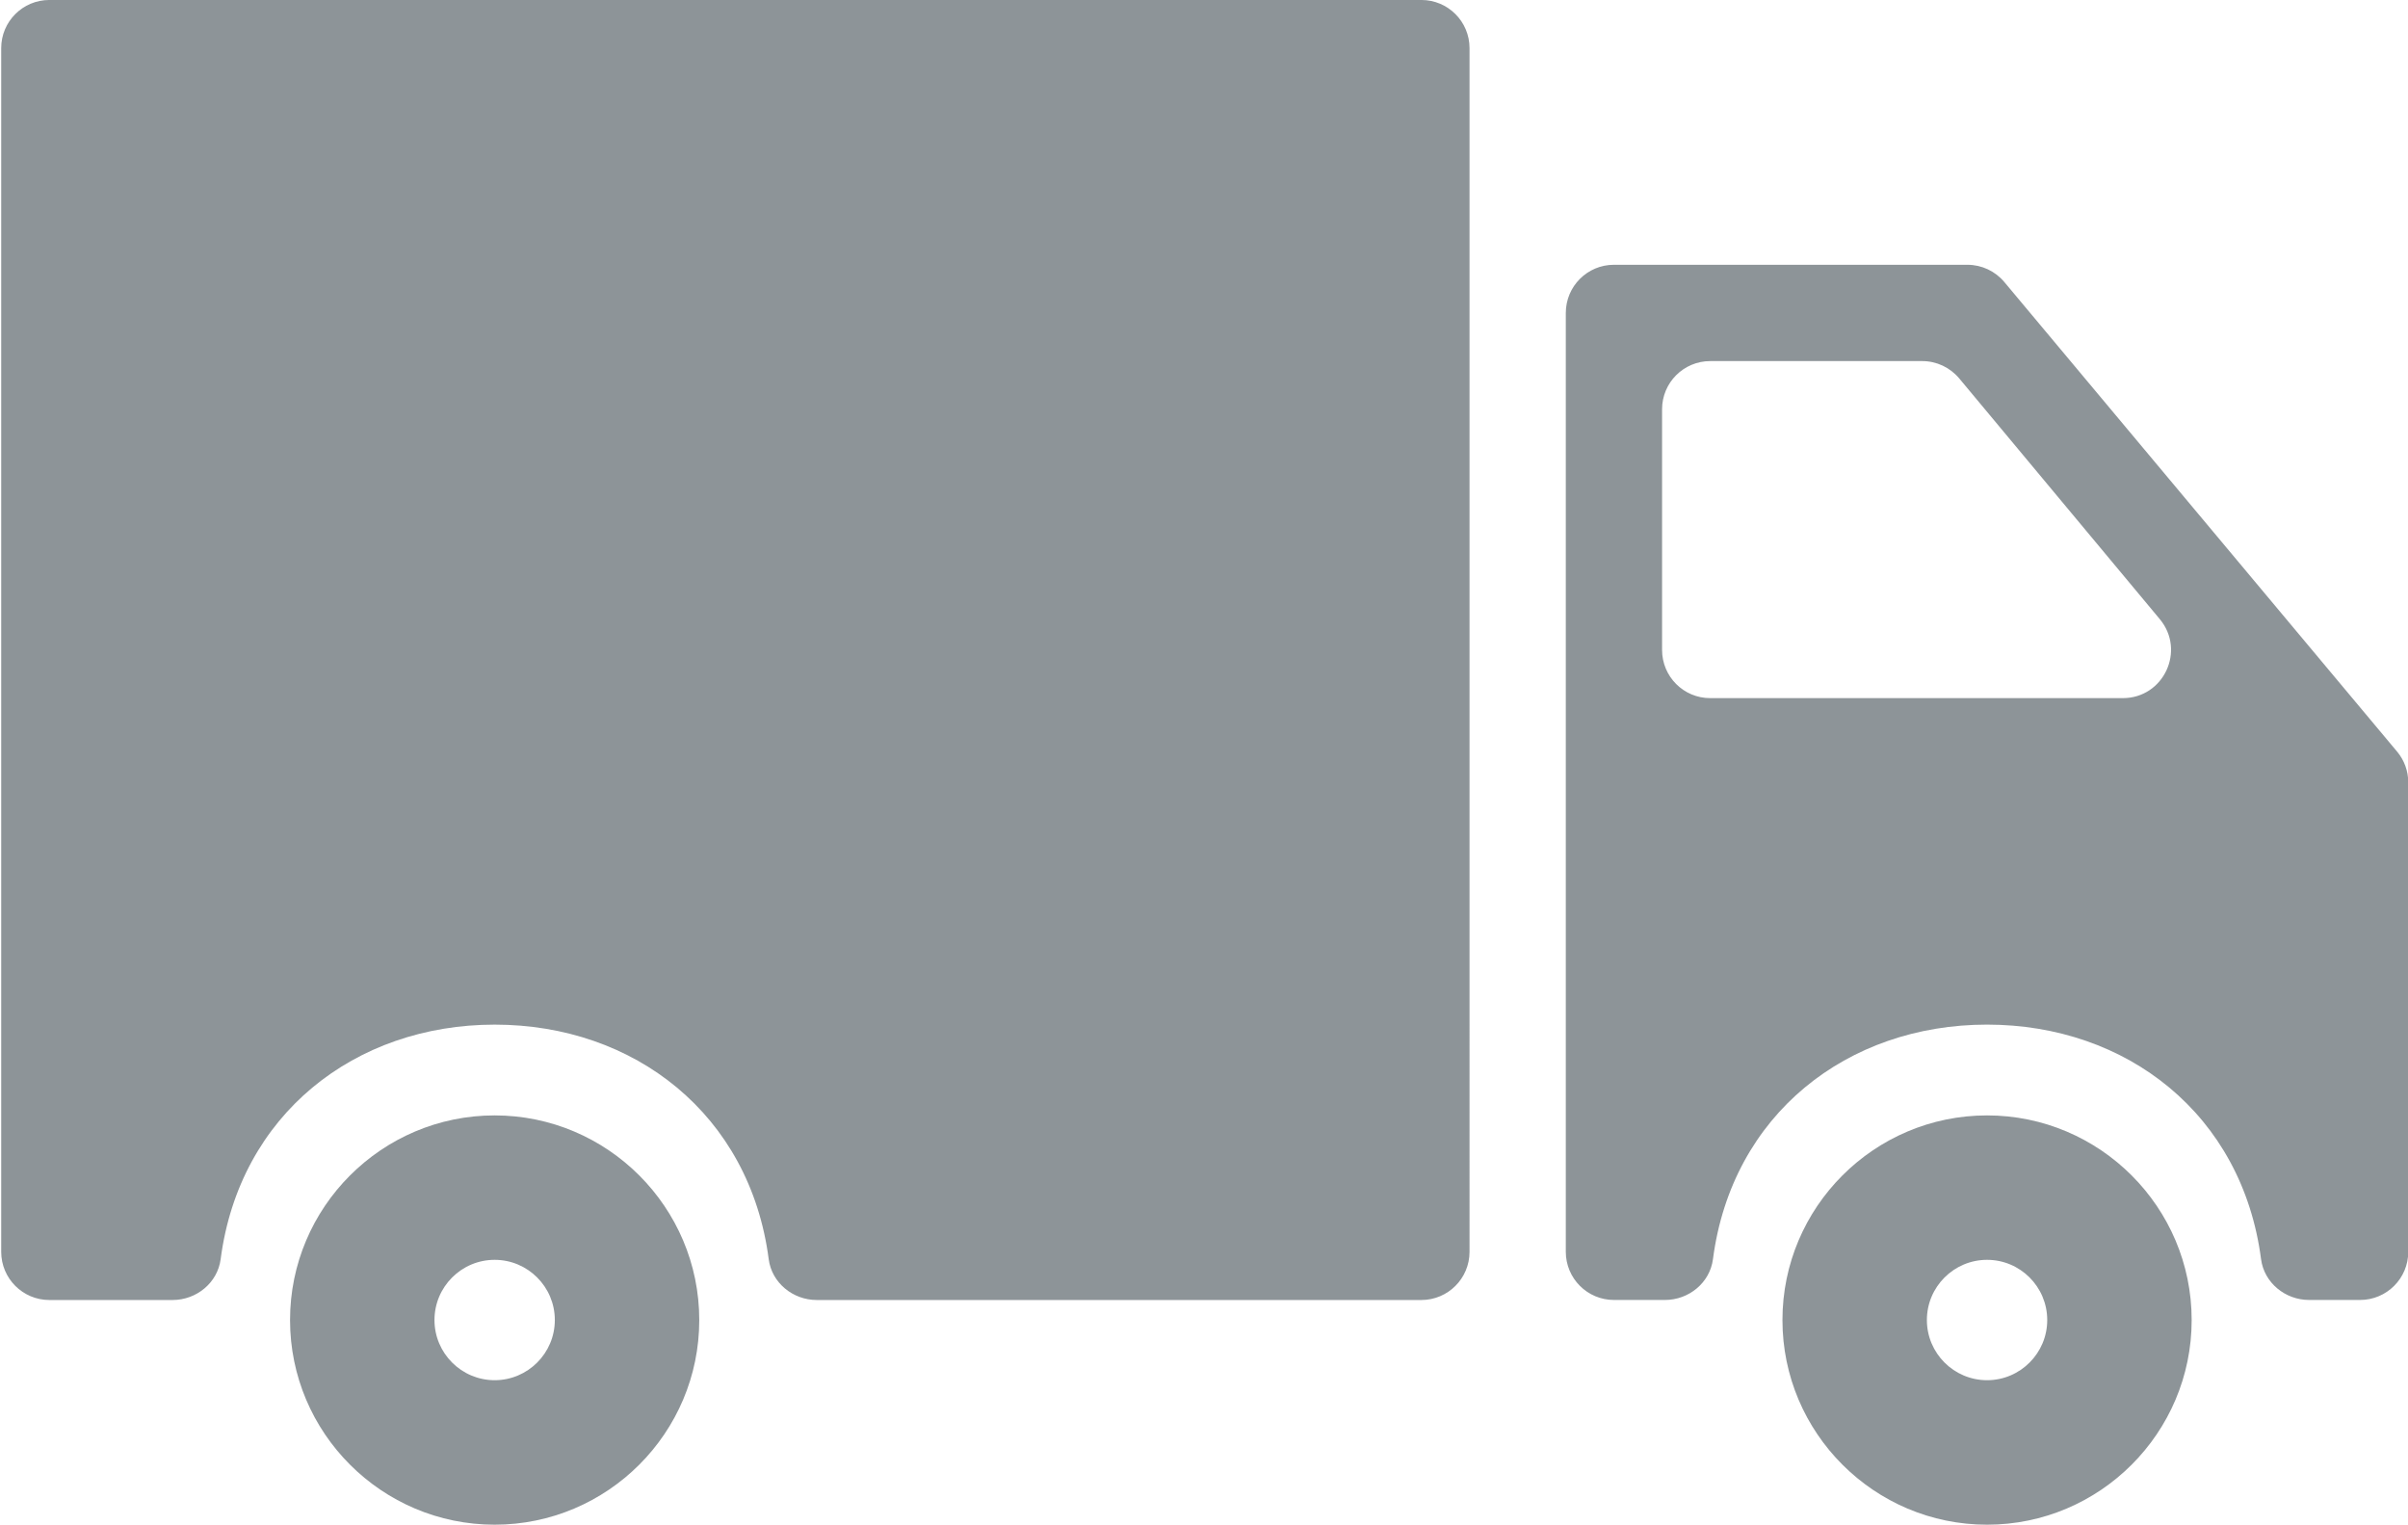 <?xml version="1.0" encoding="utf-8"?>
<!-- Generator: Adobe Illustrator 16.0.0, SVG Export Plug-In . SVG Version: 6.00 Build 0)  -->
<!DOCTYPE svg PUBLIC "-//W3C//DTD SVG 1.1//EN" "http://www.w3.org/Graphics/SVG/1.1/DTD/svg11.dtd">
<svg version="1.1" id="Layer_1" xmlns="http://www.w3.org/2000/svg" xmlns:xlink="http://www.w3.org/1999/xlink" x="0px" y="0px"
	 width="100px" height="63.307px" viewBox="0 0 100 63.307" enable-background="new 0 0 100 63.307" xml:space="preserve">
<symbol  id="Notepad_-_Grey" viewBox="-10.261 -10.267 20.522 20.533">
	<g>
		<path fill="#8D9498" d="M9.667,6.472L6.466,9.674c-0.777,0.778-2.037,0.792-2.797,0.032C3.667,9.705,3.667,9.704,3.667,9.704
			H3.665L-8.006-1.967L-8.241-2.2l-2.02-8.066l8.058,2.021l0.753,0.767l0,0L9.699,3.673v0.001l0.002,0.001
			C10.46,4.436,10.447,5.694,9.667,6.472z M-7.413-3.014l4.404-4.402l-4.137-1.036l-1.291,1.359L-7.413-3.014z M-2.199-4.691
			l-2.498,2.497l8.363,8.363l2.498-2.497L-2.199-4.691z"/>
	</g>
</symbol>
<g id="Layer_1_1_" display="none">
	<g display="inline">
		<g>
			<path fill="#8D9498" d="M93.428,26.831l-2.592-10.364c0.709-0.151,1.24-0.78,1.24-1.532v-1.671c0-3.628-2.952-6.58-6.579-6.58
				H73.695V3.237C73.695,1.453,72.243,0,70.458,0H10.3C8.515,0,7.063,1.453,7.063,3.237v28.408c0,0.865,0.701,1.567,1.567,1.567
				c0.865,0,1.566-0.701,1.566-1.567V3.237c0-0.058,0.047-0.104,0.104-0.104h60.158c0.058,0,0.103,0.046,0.103,0.104v28.408
				c0,0.866,0.703,1.567,1.567,1.567c0.865,0,1.567-0.701,1.567-1.567V29.87h18.479c0.001,0,0.003,0,0.003,0
				c0.005,0,0.005,0,0.007,0c2.272,0.001,4.202,1.494,4.867,3.55H92.18c-0.865,0-1.566,0.702-1.566,1.566v3.343
				c0,2.706,2.203,4.907,4.908,4.907h1.775v6.895h-4.096c-1.346-3.886-5.04-6.686-9.377-6.686c-4.338,0-8.031,2.8-9.376,6.686
				h-0.755V38.33c0-0.866-0.701-1.565-1.566-1.565s-1.566,0.699-1.566,1.565v11.802H38.058c-1.345-3.887-5.039-6.687-9.376-6.687
				s-8.031,2.8-9.376,6.687H10.3c-0.057,0-0.104-0.048-0.104-0.104v-3.445h6.789c0.865,0,1.566-0.701,1.566-1.567
				c0-0.865-0.701-1.565-1.566-1.565H1.945c-0.865,0-1.567,0.7-1.567,1.565c0,0.866,0.701,1.567,1.567,1.567h5.117v3.445
				c0,1.785,1.453,3.236,3.238,3.236h8.462c0,0.035-0.002,0.07-0.002,0.105c0,5.471,4.451,9.922,9.922,9.922
				c5.47,0,9.921-4.451,9.921-9.922c0-0.035-0.002-0.07-0.002-0.105h35.306c0,0.035-0.003,0.07-0.003,0.105
				c0,5.471,4.451,9.922,9.922,9.922c5.472,0,9.922-4.451,9.922-9.922c0-0.035-0.002-0.07-0.002-0.105h5.119
				c0.865,0,1.566-0.701,1.566-1.564V34.987C100.432,30.861,97.389,27.434,93.428,26.831z M73.695,9.817h11.802
				c1.899,0,3.444,1.546,3.444,3.447v0.104H73.695V9.817z M73.695,26.737V16.501h13.92l2.56,10.234L73.695,26.737L73.695,26.737z
				 M28.682,60.156c-3.743,0-6.789-3.047-6.789-6.787c0-3.744,3.045-6.788,6.789-6.788c3.744,0,6.788,3.044,6.788,6.788
				C35.47,57.11,32.425,60.156,28.682,60.156z M83.825,60.156c-3.742,0-6.788-3.047-6.788-6.787c0-3.744,3.046-6.788,6.788-6.788
				c3.743,0,6.788,3.044,6.788,6.788C90.613,57.11,87.568,60.156,83.825,60.156z M97.298,40.104h-1.774
				c-0.979,0-1.774-0.797-1.774-1.773v-1.774H97.3L97.298,40.104L97.298,40.104z"/>
		</g>
	</g>
	<g display="inline">
		<g>
			<path fill="#8D9498" d="M28.682,50.131c-1.786,0-3.238,1.453-3.238,3.238c0,1.783,1.452,3.236,3.238,3.236
				c1.785,0,3.237-1.453,3.237-3.236C31.919,51.584,30.467,50.131,28.682,50.131z"/>
		</g>
	</g>
	<g display="inline">
		<g>
			<path fill="#8D9498" d="M83.825,50.131c-1.785,0-3.236,1.453-3.236,3.238c0,1.783,1.451,3.236,3.236,3.236
				c1.784,0,3.237-1.453,3.237-3.236C87.063,51.584,85.609,50.131,83.825,50.131z"/>
		</g>
	</g>
	<g display="inline">
		<g>
			<path fill="#8D9498" d="M65.443,43.446H42.05c-0.865,0-1.566,0.701-1.566,1.568c0,0.864,0.701,1.566,1.566,1.566h23.396
				c0.865,0,1.566-0.702,1.566-1.566C67.012,44.147,66.311,43.446,65.443,43.446z"/>
		</g>
	</g>
	<g display="inline">
		<g>
			<path fill="#8D9498" d="M25.339,36.763H5.287c-0.866,0-1.567,0.7-1.567,1.566c0,0.864,0.701,1.565,1.567,1.565h20.052
				c0.865,0,1.567-0.701,1.567-1.565C26.906,37.463,26.205,36.763,25.339,36.763z"/>
		</g>
	</g>
</g>
<g id="Layer_2" display="none">
	<path display="inline" fill="none" stroke="#8D9498" stroke-width="2" d="M58.318,32.655c0,2.369-1.922,4.291-4.293,4.291h-16.76
		c-2.371,0-4.291-1.922-4.291-4.291v-16.76c0-2.37,1.92-4.292,4.291-4.292h16.76c2.371,0,4.293,1.921,4.293,4.292V32.655z"/>
	
		<use xlink:href="#Notepad_-_Grey"  width="20.522" height="20.533" id="XMLID_1_" x="-10.261" y="-10.267" transform="matrix(1.438 0 0 -1.438 47.669 25.569)" display="inline" overflow="visible"/>
</g>
<g id="Layer_3" display="none">
	<g display="inline">
		<path fill="#555555" d="M53.561,54.767L39.077,40.284L71.07,8.292l14.481,14.48L53.561,54.767z"/>
		<polygon fill="#555555" points="51.927,-42.894 51.927,-25.858 68.964,-25.858 		"/>
		<path fill="#555555" d="M31.749,37.392H12.171v-7.229h26.806l9.638-9.641H12.171v-7.227h43.672L72.527-3.389v-15.239H44.698
			v-27.829H0.003V53.774h25.796l3.783-12.961l0.519-1.775L31.749,37.392z M12.171-3.57h48.188v7.229H12.171V-3.57L12.171-3.57z"/>
		<path fill="#555555" d="M76.182,3.181l9.315-9.315L99.979,8.347l-9.314,9.314L76.182,3.181z"/>
		<polygon fill="#555555" points="33.33,53.774 30.551,63.291 47.048,58.477 35.366,46.796 		"/>
	</g>
	<g display="inline">
		<rect x="5.816" y="7.182" fill="#555555" width="66.711" height="46.592"/>
		<rect x="61.516" y="-7.909" fill="#555555" width="11.014" height="61.683"/>
		<path fill="#555555" d="M53.561,54.767L39.077,40.284L71.07,8.292l14.481,14.48L53.561,54.767z"/>
		<polygon fill="#555555" points="51.927,-42.894 51.927,-25.858 68.964,-25.858 		"/>
		<path fill="#555555" d="M31.749,37.392H12.171v-7.229h26.806l9.638-9.641H12.171v-7.227h43.672L72.527-3.389v-15.239H44.698
			v-27.829H0.003V53.774h25.796l3.783-12.961l0.519-1.775L31.749,37.392z M12.171-3.57h48.188v7.229H12.171V-3.57L12.171-3.57z"/>
		<path fill="#555555" d="M76.182,3.181l9.315-9.315L99.979,8.347l-9.314,9.314L76.182,3.181z"/>
		<polygon fill="#555555" points="33.33,53.774 30.551,63.291 47.048,58.477 35.366,46.796 		"/>
	</g>
	<rect x="12.171" y="13.296" display="inline" fill="#FFFFFF" width="48.274" height="7.191"/>
	<rect x="12.171" y="30.147" display="inline" fill="#FFFFFF" width="48.274" height="7.194"/>
</g>
<g id="Layer_4" display="none">
	<g display="inline">
		<path fill="none" stroke="#555555" stroke-width="2" stroke-linecap="round" stroke-linejoin="round" stroke-miterlimit="10" d="
			M59.664,53.338c5.861,0,11.729,0,17.482,0c0-30.638,0-61.066,0-91.703c-3.801,0-7.709,0-11.621,0"/>
		<path fill="none" stroke="#555555" stroke-width="2" stroke-linecap="round" stroke-linejoin="round" stroke-miterlimit="10" d="
			M2.717-32.921c0,26.938,0,53.877,0,80.815"/>
		<path fill="none" stroke="#555555" stroke-width="2" stroke-linecap="round" stroke-linejoin="round" stroke-miterlimit="10" d="
			M85.209-32.712c0,26.869,0,53.737,0,80.606"/>
		<path fill="none" stroke="#555555" stroke-width="2" stroke-linecap="round" stroke-linejoin="round" stroke-miterlimit="10" d="
			M22.607-38.365c-3.979,0-7.959,0-11.934,0c0,17.028,0.003,33.848-0.007,50.667c-0.001,1.21,0.083,2.397,0.425,3.56"/>
		<path fill="none" stroke="#555555" stroke-width="2" stroke-linecap="round" stroke-linejoin="round" stroke-miterlimit="10" d="
			M10.464,26.748c0,8.793,0,17.586,0,26.271c1.027,0.404,1.879,0.316,2.722,0.316c9.979,0.003,19.959-0.001,29.939,0.007
			c0.771,0.001,1.562-0.149,2.303,0.203"/>
		<path fill="none" stroke="#555555" stroke-width="2" stroke-linecap="round" stroke-linejoin="round" stroke-miterlimit="10" d="
			M72.02-45.693c-18.705,0-37.408,0-56.111,0"/>
		<path fill="none" stroke="#555555" stroke-width="2" stroke-linecap="round" stroke-linejoin="round" stroke-miterlimit="10" d="
			M72.02,60.665c-18.705,0-37.408,0-56.111,0"/>
		<path fill="none" stroke="#555555" stroke-width="2" stroke-linecap="round" stroke-linejoin="round" stroke-miterlimit="10" d="
			M64.271-39.831c-0.553-2.646-1.113-3.167-3.561-3.136c-9.561,0.123-19.122-0.2-28.686,0.132c-1.641,0.057-3.348-0.085-5.023-0.123
			c-2.572-0.057-3.698,1.573-2.695,3.953c0.466,1.107-0.376,2.104,0.123,3.36c0.548,0,1.254,0.065,1.944-0.011
			c3.947-0.438,7.782,0.82,11.727,0.682c4.949-0.175,9.937,0.275,14.854-0.149c3.492-0.301,6.986-0.477,10.441-0.523
			c0.709-1.385-0.691-2.91,0.664-3.975"/>
		<path fill="none" stroke="#555555" stroke-width="2" stroke-linecap="round" stroke-linejoin="round" stroke-miterlimit="10" d="
			M24.7-40.877c0.351,0.621,0.95,0.412,1.466,0.413c11.864,0.007,23.729,0.007,35.592,0c0.516,0,1.113,0.208,1.467-0.413"/>
		<path fill="none" stroke="#555555" stroke-width="2" stroke-linecap="round" stroke-linejoin="round" stroke-miterlimit="10" d="
			M63.225-38.156c-12.841,0-25.682,0-38.523,0"/>
		<path fill="none" stroke="#555555" stroke-width="2" stroke-linecap="round" stroke-linejoin="round" stroke-miterlimit="10" d="
			M49.197-19.941c-10.329,0-20.657,0-30.986,0"/>
		<path fill="none" stroke="#555555" stroke-width="2" stroke-linecap="round" stroke-linejoin="round" stroke-miterlimit="10" d="
			M49.197-15.753c-10.329,0-20.657,0-30.986,0"/>
		<path fill="none" stroke="#555555" stroke-width="2" stroke-linecap="round" stroke-linejoin="round" stroke-miterlimit="10" d="
			M49.197-24.128c-10.329,0-20.657,0-30.986,0"/>
		<path fill="none" stroke="#555555" stroke-width="2" stroke-linecap="round" stroke-linejoin="round" stroke-miterlimit="10" d="
			M48.778,9.58c-7.607-0.07-15.214-0.146-22.821-0.206c-2.582-0.021-5.165-0.003-7.747-0.003"/>
		<path fill="none" stroke="#555555" stroke-width="2" stroke-linecap="round" stroke-linejoin="round" stroke-miterlimit="10" d="
			M48.778,5.393c-7.607-0.069-15.214-0.146-22.821-0.207c-2.582-0.021-5.165-0.004-7.747-0.004"/>
		<path fill="none" stroke="#555555" stroke-width="2" stroke-linecap="round" stroke-linejoin="round" stroke-miterlimit="10" d="
			M48.778,13.767c-7.605-0.336-15.214-0.173-22.821-0.208c-2.583-0.012-5.165-0.001-7.747-0.001"/>
		<path fill="none" stroke="#555555" stroke-width="2" stroke-linecap="round" stroke-linejoin="round" stroke-miterlimit="10" d="
			M68.669-21.93c-0.231-0.654-0.464-1.311-0.739-2.094c-2.541,0-5.193,0-7.951,0c0,2.756,0,5.409,0,8.166c2.758,0,5.41,0,8.34,0
			c-0.27-1.578,0.363-3.097-0.592-4.501"/>
		<path fill="none" stroke="#555555" stroke-width="2" stroke-linecap="round" stroke-linejoin="round" stroke-miterlimit="10" d="
			M85.209-32.921c0.542-0.659,1.43-0.628,2.092-1.071c0-2,0.024-4.025-0.007-6.048c-0.045-2.945-2.729-6.55-5.438-7.316
			c-0.323-0.091-0.695-0.012-1.043-0.012c-2.305,0-4.609,0.051-6.91-0.021c-1.271-0.038-1.566,0.968-1.592,1.697
			c-0.021,0.696,0.398,1.563,1.594,1.492c1.879-0.111,3.767-0.042,5.65-0.026c2.809,0.024,4.051,1.178,4.174,3.977
			c0.078,1.741,0.071,3.492-0.008,5.231c-0.051,1.093,0.313,1.749,1.381,1.99"/>
		<path fill="none" stroke="#555555" stroke-width="2" stroke-linecap="round" stroke-linejoin="round" stroke-miterlimit="10" d="
			M59.875,57.943c-1.328-0.932-2.398-2.684-4.432-1.087c-0.531,0.418-1.254-0.302-1.848-0.593
			c-4.925-2.412-9.278-5.692-13.608-9.002c-6.643-5.077-13.285-10.157-19.885-15.292c-3.293-2.563-6.831-4.82-9.848-7.734
			c1.33-1.988,2.554-4.064,4.699-5.566c14.232,11.841,29.975,21.811,43.18,34.968c-0.593,0.821-0.868,1.571-0.771,2.423"/>
		<path fill="none" stroke="#555555" stroke-width="2" stroke-linecap="round" stroke-linejoin="round" stroke-miterlimit="10" d="
			M15.698-45.693c-0.305-1.355-1.098-1.824-2.515-1.71c-1.803,0.146-3.626,0.034-5.441,0.036c-3.593,0.004-6.624,2.924-6.692,6.491
			C1.012-38.924,1.177-36.957,1-35.019c-0.146,1.608,1.069,1.845,1.932,1.907c0.964,0.07,1.323-0.862,1.273-1.905
			c-0.083-1.739-0.085-3.49-0.008-5.231c0.114-2.553,1.164-4.106,4.173-3.991c1.742,0.066,3.493-0.061,5.232,0.04
			c1.082,0.062,1.703-0.355,2.095-1.283"/>
		<path fill="none" stroke="#555555" stroke-width="2" stroke-linecap="round" stroke-linejoin="round" stroke-miterlimit="10" d="
			M85.416,48.104c0.479,0.614,1.411,0.214,1.885,1.225c0,1.289,0,2.964,0,4.638c0,5.371-3.207,8.578-8.583,8.583
			c-1.466,0.004-2.934-0.047-4.396,0.017c-1.381,0.06-1.965-0.929-2.025-1.901c-0.07-1.188,1.014-1.294,2.023-1.267
			c1.675,0.047,3.352,0.065,5.023,0.001c3.418-0.129,4.313-1.804,4.389-4.176c0.053-1.742,0.069-3.493-0.015-5.231
			c-0.049-1.043,0.29-1.688,1.279-1.991"/>
		<path fill="none" stroke="#555555" stroke-width="2" stroke-linecap="round" stroke-linejoin="round" stroke-miterlimit="10" d="
			M64.49,11.228c1.675-1.431,4.605-2.688,3.348-5.619c-2.513-0.838-5.443,0-7.859-0.443c-0.191,1.662,1.851-0.14,0,0
			c0.321,2.957-0.935,5.469,0.321,8.4c2.515,0,5.444,0,7.957,0c0.021-1.289-1.394-0.196,0,0c0.021-1.289,0.438-2.875-0.425-3.985"/>
		<path fill="none" stroke="#555555" stroke-width="2" stroke-linecap="round" stroke-linejoin="round" stroke-miterlimit="10" d="
			M2.508,48.104c-1.088,0.388-1.625,1.026-1.5,2.307c0.147,1.521,0.157,3.08,0.01,4.601c-0.343,3.564,2.335,7.351,6.934,7.527
			c1.882,0.071,3.771-0.035,5.652,0.028c1.379,0.045,1.965-0.931,2.023-1.903c0.07-1.188-1.015-1.294-2.023-1.267
			c-1.674,0.047-3.35,0.025-5.024,0.012c-2.891-0.027-4.254-1.297-4.383-4.187c-0.078-1.741-0.075-3.493,0.008-5.231
			c0.05-1.043-0.288-1.688-1.279-1.991"/>
		<path fill="none" stroke="#555555" stroke-width="2" stroke-linecap="round" stroke-linejoin="round" stroke-miterlimit="10" d="
			M12.558,26.748c-0.946,2.836-0.575,3.684,1.653,5.47c2.352,1.888,4.949,3.404,7.35,5.208c0.943,0.708,1.859,1.323,3.132,1.521
			c1.876,0.29,2.882,1.914,3.986,3.296"/>
		<path fill="none" stroke="#555555" stroke-width="2" stroke-linecap="round" stroke-linejoin="round" stroke-miterlimit="10" d="
			M23.444-39.831c-1.314,1.479-0.462,3.144-0.113,4.583c0.284,1.172,1.793,0.929,2.834,0.841c2.162-0.182,4.38,0.544,6.491-0.4"/>
		<path fill="none" stroke="#555555" stroke-width="2" stroke-linecap="round" stroke-linejoin="round" stroke-miterlimit="10" d="
			M64.48-39.831c1.553,1.467,0.399,3.142,0.104,4.585c-0.239,1.164-1.784,0.927-2.825,0.839c-2.162-0.182-4.381,0.544-6.494-0.4"/>
		<path fill="none" stroke="#555555" stroke-width="2" stroke-linecap="round" stroke-linejoin="round" stroke-miterlimit="10" d="
			M37.891,34.285c2.921,0.463,5.863,0.083,8.793,0.214c0.839,0.037,1.701-0.172,2.513,0.205"/>
		<path fill="none" stroke="#555555" stroke-width="2" stroke-linecap="round" stroke-linejoin="round" stroke-miterlimit="10" d="
			M27.423,43.079c-3.063-0.43-6.142-0.112-9.212-0.21"/>
		<path fill="none" stroke="#555555" stroke-width="2" stroke-linecap="round" stroke-linejoin="round" stroke-miterlimit="10" d="
			M13.395,19.629c-1.595-1.271-3.19-2.539-4.817-3.833c-1.158,0.764-1.864,1.854-2.617,3.09c1.465,1.557,3.269,2.684,4.922,3.989"/>
		<path fill="none" stroke="#555555" stroke-width="2" stroke-linecap="round" stroke-linejoin="round" stroke-miterlimit="10" d="
			M43.334,38.472c1.804,0.374,3.628,0.162,5.444,0.21"/>
		<path fill="none" stroke="#555555" stroke-width="2" stroke-linecap="round" stroke-linejoin="round" stroke-miterlimit="10" d="
			M41.241,39.52c-1.516,1.603-2.897,3.304-3.979,5.233"/>
		<path fill="none" stroke="#555555" stroke-width="2" stroke-linecap="round" stroke-linejoin="round" stroke-miterlimit="10" d="
			M51.081,47.477c-1.186,1.533-2.373,3.069-3.559,4.604"/>
		<path fill="none" stroke="#555555" stroke-width="2" stroke-linecap="round" stroke-linejoin="round" stroke-miterlimit="10" d="
			M62.177-22.244c0.712,1.359,1.163,2.868,2.304,3.978"/>
		<path fill="none" stroke="#555555" stroke-width="2" stroke-linecap="round" stroke-linejoin="round" stroke-miterlimit="10" d="
			M62.177,7.067c0.712,1.359,1.163,2.868,2.304,3.979"/>
		<path fill="none" stroke="#555555" stroke-width="2" stroke-linecap="round" stroke-linejoin="round" stroke-miterlimit="10" d="
			M72.227-24.756c-2.516,2.141-4.86,4.476-7.468,6.512"/>
		<path fill="none" stroke="#555555" stroke-width="2" stroke-linecap="round" stroke-linejoin="round" stroke-miterlimit="10" d="
			M15.489,29.051c-0.349,1.047-0.698,2.094-1.047,3.14"/>
		<path fill="none" stroke="#555555" stroke-width="2" stroke-linecap="round" stroke-linejoin="round" stroke-miterlimit="10" d="
			M60.503,34.704c-0.542,0.029-0.603,0.519-0.606,0.837c-0.039,2.375-0.021,4.75-0.021,7.224c2.86,0,5.513,0,8.269,0
			c0-2.756,0-5.409,0-8.061c-2.545,0-4.988,0-7.432,0"/>
	</g>
</g>
<g id="Layer_5" display="none">
	<path display="inline" fill="#555555" d="M33.015-10.5H65.71c0.724,0,1.31-0.586,1.31-1.309c0-0.722-0.586-1.308-1.31-1.308H33.015
		c-0.723,0-1.308,0.586-1.308,1.308C31.707-11.086,32.292-10.5,33.015-10.5L33.015-10.5z"/>
	<path display="inline" fill="#555555" d="M19.808-12.05l-2.906,2.776l-1.178-1.179c-0.503-0.519-1.332-0.528-1.849-0.024
		c-0.518,0.503-0.529,1.332-0.025,1.85c0.008,0.009,0.017,0.017,0.025,0.024l2.083,2.083c0.503,0.503,1.315,0.512,1.829,0.021
		l3.83-3.661c0.525-0.496,0.548-1.324,0.052-1.849c-0.496-0.525-1.324-0.55-1.849-0.054C19.816-12.058,19.813-12.054,19.808-12.05
		L19.808-12.05z"/>
	<path display="inline" fill="#555555" d="M17.757-18.152c-4.902,0-8.876,3.976-8.876,8.876c0,4.901,3.974,8.876,8.876,8.876
		c4.901,0,8.876-3.975,8.876-8.876l0,0C26.627-14.176,22.657-18.146,17.757-18.152z M17.757-3.016c-3.458,0-6.261-2.803-6.261-6.26
		c0-3.458,2.803-6.26,6.261-6.26s6.26,2.802,6.26,6.26C24.014-5.819,21.213-3.018,17.757-3.016L17.757-3.016z"/>
	<path display="inline" fill="#555555" d="M33.015,11.296H65.71c0.724,0,1.31-0.585,1.31-1.309c0-0.723-0.586-1.308-1.31-1.308
		H33.015c-0.723,0-1.308,0.586-1.308,1.308C31.707,10.71,32.292,11.296,33.015,11.296L33.015,11.296z"/>
	<path display="inline" fill="#555555" d="M19.808,9.746l-2.906,2.776l-1.178-1.178c-0.503-0.517-1.332-0.528-1.849-0.024
		c-0.518,0.504-0.529,1.331-0.026,1.85c0.009,0.009,0.017,0.017,0.026,0.025l2.083,2.083c0.503,0.504,1.315,0.512,1.829,0.021
		l3.83-3.661c0.525-0.498,0.548-1.324,0.052-1.85c-0.496-0.524-1.324-0.549-1.849-0.053C19.816,9.74,19.813,9.743,19.808,9.746
		L19.808,9.746z"/>
	<path display="inline" fill="#555555" d="M17.757,3.646c-4.902,0-8.876,3.975-8.876,8.876c0,4.902,3.974,8.877,8.876,8.877
		c4.901,0,8.876-3.975,8.876-8.877l0,0C26.627,7.622,22.657,3.65,17.757,3.646z M17.757,18.782c-3.458,0-6.261-2.804-6.261-6.262
		s2.803-6.26,6.261-6.26s6.26,2.803,6.26,6.26C24.014,15.979,21.213,18.779,17.757,18.782L17.757,18.782z"/>
	<path display="inline" fill="#555555" d="M19.808,31.542l-2.906,2.778l-1.178-1.178c-0.503-0.518-1.332-0.528-1.849-0.025
		c-0.518,0.504-0.529,1.332-0.026,1.85c0.009,0.008,0.017,0.018,0.026,0.025l2.083,2.082c0.503,0.503,1.315,0.513,1.829,0.021
		l3.83-3.66c0.525-0.497,0.548-1.325,0.052-1.85c-0.496-0.523-1.324-0.548-1.849-0.051C19.816,31.537,19.813,31.539,19.808,31.542
		L19.808,31.542z"/>
	<path display="inline" fill="#555555" d="M17.757,25.442c-4.902,0-8.876,3.975-8.876,8.877s3.974,8.875,8.876,8.875
		c4.901,0,8.876-3.973,8.876-8.875l0,0C26.627,29.418,22.657,25.448,17.757,25.442z M17.757,40.578c-3.458,0-6.261-2.803-6.261-6.26
		c0-3.458,2.803-6.261,6.261-6.261s6.26,2.803,6.26,6.261c-0.003,3.454-2.804,6.258-6.26,6.263V40.578z"/>
	<path display="inline" fill="#555555" d="M33.015-6.142h17.438c0.723,0,1.309-0.586,1.309-1.308s-0.586-1.308-1.309-1.308H33.015
		c-0.723,0-1.308,0.586-1.308,1.308S32.292-6.142,33.015-6.142L33.015-6.142z"/>
	<path display="inline" fill="#555555" d="M33.015,15.655h17.438c0.723,0,1.309-0.585,1.309-1.308c0-0.721-0.586-1.307-1.309-1.307
		H33.015c-0.723,0-1.308,0.585-1.308,1.307C31.707,15.07,32.292,15.655,33.015,15.655L33.015,15.655z"/>
	<path display="inline" fill="#555555" d="M7.033-31.84c-0.723,0-1.308,0.585-1.308,1.308v1.373c0,0.723,0.585,1.308,1.308,1.308
		c0.721,0,1.307-0.585,1.307-1.308v-1.373C8.34-31.254,7.754-31.84,7.033-31.84z"/>
	<path display="inline" fill="#555555" d="M7.033-26.328c-0.723,0-1.308,0.585-1.308,1.308v12.643c0,0.722,0.585,1.308,1.308,1.308
		c0.721,0,1.307-0.586,1.307-1.308V-25.02C8.34-25.742,7.754-26.328,7.033-26.328z"/>
	<path display="inline" fill="#555555" d="M93.844,6c-1.767-0.371-3.609-0.02-5.115,0.976l-13.472,8.848v-49.074
		c0-4.327-3.556-7.766-7.883-7.766h-8.247v-4.06c0-0.723-0.586-1.308-1.309-1.308c-0.721,0-1.307,0.585-1.307,1.308v4.06H45.396
		v-4.06c0-0.723-0.586-1.308-1.308-1.308c-0.722,0-1.308,0.585-1.308,1.308v4.06H31.881v-4.06c0-0.723-0.585-1.308-1.308-1.308
		c-0.723,0-1.308,0.585-1.308,1.308v4.06H18.148v-4.06c0-0.723-0.585-1.308-1.307-1.308c-0.723,0-1.308,0.585-1.308,1.308v4.06
		H8.522c-4.283-0.03-7.78,3.417-7.811,7.7c0,0.021,0,0.043,0,0.065v78.687c0,4.326,3.484,7.93,7.811,7.93h58.852
		c4.327,0,7.883-3.604,7.883-7.93V32.104L96.201,18.35c3.141-2.063,4.015-6.281,1.951-9.422C97.161,7.418,95.609,6.366,93.844,6z
		 M57.746-32.827c1.275,0,2.313,1.035,2.313,2.313c0,1.278-1.035,2.313-2.313,2.313c-1.278,0-2.313-1.035-2.313-2.313l0,0
		C55.436-31.791,56.468-32.825,57.746-32.827z M44.117-32.827c1.278,0,2.313,1.036,2.313,2.313c0,1.278-1.036,2.313-2.313,2.313
		c-1.277,0-2.313-1.035-2.313-2.313C41.806-31.791,42.841-32.825,44.117-32.827L44.117-32.827z M30.488-32.827
		c1.278,0,2.313,1.036,2.313,2.313c0,1.277-1.036,2.313-2.314,2.313c-1.277,0-2.312-1.036-2.312-2.313
		C28.177-31.791,29.212-32.826,30.488-32.827z M16.861-32.827c1.277,0,2.313,1.036,2.312,2.313c0,1.278-1.036,2.313-2.313,2.313
		c-1.277,0-2.313-1.035-2.313-2.313C14.549-31.791,15.583-32.825,16.861-32.827L16.861-32.827z M72.643,45.436
		c-0.015,2.91-2.355,5.275-5.269,5.313H8.522c-2.885,0-5.195-2.429-5.195-5.313v-78.687c-0.006-2.837,2.288-5.144,5.126-5.15
		c0.022,0,0.046,0,0.069,0h7.011v3.136c-1.961,0.575-3.611,2.485-3.611,4.751c0,2.723,2.207,4.929,4.928,4.929
		c2.721,0,4.927-2.206,4.927-4.929c0.032-2.23-1.467-4.193-3.628-4.751v-3.136h11.117v3.136c-2.167,0.554-3.679,2.515-3.662,4.751
		c0,2.726,2.209,4.935,4.934,4.935s4.934-2.209,4.934-4.935c-0.039-2.194-1.488-4.113-3.59-4.751v-3.136H42.78v3.136
		c-1.962,0.575-3.605,2.485-3.605,4.751c-0.001,2.722,2.204,4.928,4.925,4.93c2.72,0.001,4.927-2.204,4.927-4.924
		c0-0.001,0-0.002,0-0.005c0.031-2.23-1.468-4.193-3.63-4.751V-38.4h11.117v3.136c-2.168,0.554-3.678,2.515-3.658,4.751
		c0.002,2.726,2.213,4.933,4.937,4.932c2.724-0.002,4.929-2.208,4.931-4.932c0-2.265-1.632-4.176-3.594-4.751V-38.4h8.247
		c2.886,0,5.269,2.266,5.269,5.149v50.792l-4.912,3.226c-0.604,0.396-0.772,1.208-0.375,1.812c0.019,0.028,0.039,0.058,0.06,0.085
		l0,0c0.42,0.538,1.183,0.664,1.751,0.29l19.447-12.771l1.58,2.408L57.246,34.227l-1.583-2.408l6.19-4.063
		c0.604-0.397,0.771-1.208,0.375-1.813c-0.396-0.604-1.207-0.771-1.811-0.375l-7.277,4.779c-0.015,0.009-0.027,0.021-0.039,0.03
		c-0.033,0.021-0.065,0.047-0.099,0.074c-0.01,0.008-0.021,0.019-0.028,0.027h-19.96c-0.723,0-1.308,0.584-1.308,1.309
		c0,0.722,0.585,1.306,1.308,1.306H51.5l-0.926,1.752c-0.04-0.006-0.08-0.008-0.122-0.008H33.015c-0.723,0-1.308,0.586-1.308,1.308
		c0,0.724,0.585,1.31,1.308,1.31h16.179l-1.513,2.856c-0.337,0.638-0.094,1.43,0.544,1.768c0.188,0.101,0.398,0.15,0.612,0.15
		c0.011,0,0.023,0,0.034,0l11.053-0.289c0.025,0,0.053-0.006,0.079-0.008s0.058-0.004,0.086-0.007
		c0.035-0.006,0.068-0.016,0.101-0.022c0.026-0.007,0.052-0.011,0.076-0.018c0.058-0.017,0.113-0.038,0.166-0.063
		c0.014-0.007,0.026-0.017,0.041-0.022c0.041-0.021,0.082-0.043,0.121-0.068c0.006-0.002,0.01-0.004,0.014-0.008l12.035-7.9V45.436z
		 M57.506,39.386l-6.467,0.169l2.936-5.544L57.506,39.386z M60.264,38.821l-0.101-0.152l-1.481-2.255l32.947-21.638l1.583,2.408
		L60.264,38.821z M95.359,15.689l-4.523-6.885c1.127-0.475,2.406-0.436,3.503,0.104c0.313,0.151,0.606,0.346,0.866,0.577
		c1.752,1.521,1.938,4.176,0.417,5.928C95.54,15.51,95.453,15.602,95.359,15.689L95.359,15.689z"/>
</g>
<g id="Layer_6" display="none">
	<g id="Document" display="inline">
		<path fill="#555555" d="M46.578-21.379H7.166v68.074h39.412V-21.379z M42.994,34.155c0,0.988-0.802,1.791-1.792,1.791
			c-2.964,0.01-5.365,2.409-5.374,5.374c0,0.991-0.802,1.792-1.791,1.792H19.706c-0.989,0-1.792-0.801-1.792-1.792
			c-0.009-2.965-2.41-5.364-5.374-5.374c-0.989,0-1.792-0.803-1.792-1.791V-8.839c0-0.989,0.802-1.792,1.792-1.792
			c2.964-0.009,5.365-2.41,5.374-5.375c0-0.989,0.802-1.792,1.792-1.792h14.332c0.989,0,1.791,0.802,1.791,1.792
			c0.009,2.964,2.41,5.365,5.374,5.375c0.989,0,1.792,0.802,1.792,1.792L42.994,34.155L42.994,34.155z"/>
		<circle fill="#555555" cx="26.872" cy="12.658" r="5.374"/>
		<path fill="#555555" d="M39.411-35.71H89.57v3.583H39.411V-35.71z"/>
		<path fill="#555555" d="M0-21.379h3.583v68.074H0V-21.379z"/>
		<path fill="#555555" d="M32.425-14.213H21.318c-0.722,3.516-3.47,6.265-6.986,6.985v39.769c3.517,0.724,6.264,3.472,6.986,6.986
			h11.106c0.723-3.516,3.47-6.264,6.986-6.986V-7.227C35.895-7.948,33.147-10.697,32.425-14.213L32.425-14.213z M26.872,21.615
			c-4.947,0-8.958-4.011-8.958-8.957c0-4.947,4.01-8.957,8.958-8.957c4.946,0,8.957,4.01,8.957,8.957
			C35.823,17.602,31.816,21.609,26.872,21.615z"/>
		<path fill="#555555" d="M76.506,36.036c-0.697,0.697-1.833,0.697-2.533,0l-6.334-6.333l-2.531,2.533L75.24,42.372l17.734-17.736
			l-2.533-2.534L76.506,36.036z"/>
		<path fill="#555555" d="M98.527-46.458H30.454c-0.989,0-1.791,0.802-1.791,1.791v19.706h19.706c0.989,0,1.791,0.802,1.791,1.792
			v71.656c0,0.988-0.802,1.79-1.791,1.79H28.663v1.791c0,0.988,0.802,1.792,1.791,1.792h68.073c0.99,0,1.791-0.804,1.791-1.792
			v-96.735C100.318-45.657,99.518-46.458,98.527-46.458z M37.62-28.544c-0.99,0-1.792-0.803-1.792-1.792v-7.165
			c0-0.99,0.802-1.792,1.792-1.792h53.741c0.99,0,1.793,0.802,1.793,1.792v7.165c0,0.988-0.803,1.792-1.793,1.792H37.62z
			 M71.657,3.701V0.118h21.497v3.583H71.657z M93.154,10.867v3.583H71.657v-3.583H93.154z M71.657-7.048v-3.583h21.497v3.583H71.657
			z M71.657-17.796v-3.583h21.497v3.583H71.657z M60.908,3.701V0.118h7.166v3.583H60.908z M68.074,10.867v3.583h-7.166v-3.583
			H68.074z M60.908-7.048v-3.583h7.166v3.583H60.908z M60.908-17.796v-3.583h7.166v3.583H60.908z M96.773,25.904L76.506,46.169
			c-0.697,0.701-1.833,0.701-2.533,0L61.307,33.503c-0.699-0.7-0.699-1.832,0-2.533l5.065-5.066c0.698-0.698,1.834-0.698,2.532,0
			l6.334,6.333l13.935-13.934c0.7-0.7,1.834-0.7,2.533,0l5.067,5.066c0.701,0.698,0.701,1.834,0.002,2.532
			C96.773,25.903,96.773,25.903,96.773,25.904z"/>
	</g>
</g>
<g id="Layer_7" display="none">
	<g display="inline">
		<path fill="#555555" d="M57.52,36.694V-2.403l-7.524,7.526L33.17-11.702c-0.446-0.446-0.872-0.907-1.278-1.382H0v49.777h5.859
			c0-6.862,5.583-12.446,12.447-12.446c6.864,0,12.448,5.583,12.448,12.446H57.52L57.52,36.694z"/>
		<path fill="#555555" d="M73.637,17.662V2.289H63.379v34.404h5.857c0-6.862,5.584-12.446,12.445-12.446
			c6.865,0,12.449,5.584,12.449,12.446h5.855V21l-7.229-3.337L73.637,17.662L73.637,17.662z"/>
		<path fill="#555555" d="M85.525,2.29h-6.032v9.514h9.657L85.525,2.29z"/>
		<circle fill="#555555" cx="18.306" cy="36.694" r="6.588"/>
		<circle fill="#555555" cx="81.684" cy="36.694" r="6.588"/>
		<circle fill="#555555" cx="49.995" cy="-28.525" r="4.757"/>
		<path fill="#555555" d="M37.313-15.844L49.995-3.163l12.68-12.681c3.388-3.388,5.253-7.892,5.253-12.682
			c0-9.89-8.045-17.934-17.933-17.934c-9.889,0-17.934,8.044-17.934,17.934C32.061-23.734,33.926-19.231,37.313-15.844
			L37.313-15.844z M39.378-28.524c0-5.854,4.763-10.616,10.616-10.616c5.854,0,10.615,4.764,10.615,10.616
			c0,5.854-4.762,10.616-10.615,10.616C44.141-17.908,39.378-22.67,39.378-28.524L39.378-28.524z"/>
	</g>
</g>
<g id="Layer_8" display="none">
	<path display="inline" fill="#555555" d="M60.982-31.041c-12.052,0-21.856,9.804-21.856,21.856s9.805,21.857,21.856,21.857
		c12.053,0,21.857-9.805,21.857-21.857S73.036-31.041,60.982-31.041z M60.484-11.084l1.988,0.62
		c2.096,0.654,3.506,2.571,3.506,4.769v0.674c0,2.397-1.699,4.406-3.955,4.888v0.525c0,0.919-0.746,1.665-1.664,1.665
		c-0.922,0-1.668-0.745-1.668-1.665v-0.975c-1.604-0.832-2.705-2.509-2.705-4.438c0-0.92,0.746-1.666,1.664-1.666
		c0.922,0,1.668,0.746,1.668,1.666c0,0.918,0.746,1.665,1.664,1.665s1.664-0.747,1.664-1.665v-0.674c0-0.731-0.47-1.371-1.166-1.59
		l-1.988-0.621c-2.098-0.655-3.506-2.572-3.506-4.768v-0.675c0-2.171,1.394-4.021,3.332-4.709v-0.702
		c0-0.92,0.742-1.666,1.664-1.666c0.92,0,1.664,0.745,1.664,1.666v0.702c1.938,0.688,3.332,2.539,3.332,4.709
		c0,0.919-0.746,1.665-1.666,1.665s-1.666-0.746-1.666-1.665c0-0.918-0.746-1.665-1.664-1.665s-1.664,0.747-1.664,1.665v0.675
		C59.318-11.941,59.787-11.303,60.484-11.084z M76.329,53.265c-4.565-0.032-8.271-3.753-8.271-8.325V17.12
		c0-1.054-0.966-1.845-1.996-1.63C50.604,18.713,35.795,6.832,35.795-9.184c0-16.013,14.803-27.899,30.268-24.675
		c1.031,0.216,1.998-0.577,1.998-1.63v-1.173c0-3.679-2.982-6.661-6.66-6.661H7.276c-3.679,0-6.661,2.982-6.661,6.661V44.94
		c0,6.438,5.219,11.656,11.657,11.656h64.113c0.965,0,1.737-0.819,1.662-1.8C77.979,53.92,77.209,53.271,76.329,53.265
		L76.329,53.265z M16.852-18.968h14.155c0.919,0,1.666,0.745,1.666,1.666c0,0.919-0.747,1.666-1.666,1.666H16.852
		c-0.92,0-1.666-0.746-1.666-1.666C15.186-18.223,15.932-18.968,16.852-18.968z M16.852-0.233h14.155
		c0.919,0,1.666,0.746,1.666,1.666c0,0.919-0.747,1.665-1.666,1.665H16.852c-0.92,0-1.666-0.745-1.666-1.665
		C15.186,0.512,15.932-0.233,16.852-0.233z M51.824,39.318H16.852c-0.92,0-1.666-0.748-1.666-1.667s0.746-1.664,1.666-1.664h34.972
		c0.92,0,1.662,0.745,1.662,1.664S52.744,39.318,51.824,39.318z M51.824,21.833H16.852c-0.92,0-1.666-0.747-1.666-1.666
		c0-0.92,0.746-1.666,1.666-1.666h34.972c0.92,0,1.662,0.746,1.662,1.666C53.486,21.086,52.744,21.833,51.824,21.833z
		 M88.038,42.436c0.006,4.604-3.726,8.333-8.32,8.333c-4.594,0-8.321-3.723-8.321-8.318c0-15.384-0.012-21.375,0-23.749
		c0.004-0.917,0.75-1.656,1.666-1.656h8.319c3.458,0,6.298,2.631,6.63,5.999L88.038,42.436z"/>
</g>
<g id="Layer_9" display="none">
	<g id="surface1" display="inline">
		<path fill="#555555" d="M2.924,33.808h2.924c3.23,0,5.848-2.619,5.848-5.85V-7.13c0-3.229-2.618-5.849-5.848-5.849H2.924
			C1.31-12.979,0-11.669,0-10.054v40.937C0,32.499,1.31,33.808,2.924,33.808z"/>
		<path fill="#555555" d="M17.544-7.13v35.088c0,0.59-0.09,1.153-0.173,1.721l17.062,8.434c2.019,1.009,4.281,1.544,6.537,1.544
			c0.897,0,26.414,0,26.414,0c2.173,0,4.298-0.603,6.147-1.746l23.941-16.926c2.577-1.94,3.104-5.613,1.168-8.191
			c-1.756-2.341-5.158-3.354-8.188-1.167L72.454,21.776c-0.419,0.222-0.884,0.334-1.358,0.334c-1.055,0-34.728,0-33.473,0
			c-1.617,0-2.924-1.307-2.924-2.924c0-1.615,1.307-2.924,2.924-2.924h26.9c3.23,0,5.85-2.619,5.85-5.848
			c0-3.23-2.618-5.85-5.85-5.85H50.789l-13.86-9.239c-2.407-1.608-5.212-2.456-8.11-2.456L17.544-7.13L17.544-7.13z"/>
	</g>
	<path display="inline" fill="#555555" d="M67.064-43.323c-11.347,0-20.579,9.231-20.579,20.579
		c0,11.347,9.232,20.579,20.579,20.579c11.349,0,20.58-9.231,20.58-20.579S78.413-43.323,67.064-43.323z M69.227-13.389v0.452
		c0,1.191-0.967,2.158-2.158,2.158s-2.158-0.966-2.158-2.158v-0.208c-0.995-0.174-1.903-0.546-3.051-1.297
		c-0.998-0.653-1.276-1.991-0.625-2.988c0.654-0.998,1.99-1.276,2.988-0.625c1.051,0.688,1.393,0.741,2.832,0.731
		c1.389-0.009,1.941-1.098,2.049-1.741c0.099-0.577-0.011-1.344-1.082-1.723c-1.643-0.582-3.576-1.32-4.932-2.381
		c-2.972-2.331-2.061-7.64,1.819-9.05v-0.313c0-1.192,0.967-2.159,2.159-2.159c1.19,0,2.158,0.966,2.158,2.159v0.177
		c1.431,0.422,2.431,1.313,2.431,1.313c0.872,0.807,0.928,2.166,0.125,3.042c-0.804,0.877-2.165,0.938-3.043,0.137
		c-0.56-0.412-1.406-0.59-2.302-0.319c-0.578,0.175-0.733,0.771-0.767,0.95c-0.069,0.372,0.029,0.623,0.082,0.665
		c0.879,0.689,2.634,1.328,3.709,1.708C75.15-22.845,74.457-15.279,69.227-13.389L69.227-13.389z"/>
</g>
<g id="Layer_10" display="none">
	<path display="inline" fill="#555555" d="M35.934,28.542h-1.478c-1.383,0-2.653-0.866-3.065-2.185
		c-0.498-1.601,0.337-3.271,1.859-3.854l23.438-9.013c1.646-0.636,2.438-2.499,1.758-4.129C49.2-12.798,46.887-40.13,46.861-40.451
		c-0.238-2.939-4.071-3.945-5.716-1.482l-4.517,6.776l-6.772-4.517c-1.793-1.196-4.242-0.256-4.765,1.843l-2.051,8.197l-5.682-3.789
		c-1.793-1.196-4.241-0.258-4.765,1.842l-2.051,8.195l-5.682-3.79c-2.164-1.443-5.054,0.249-4.85,2.844
		c0.062,0.81,1.606,20.086,7.469,39.708c3.491,11.688,7.806,21.048,12.826,27.818c3.521,4.748,8.918,7.222,14.372,7.222h1.09
		c6.001,0,11.011-4.769,11.102-10.768C46.963,33.54,42.02,28.542,35.934,28.542L35.934,28.542z M15.847-4.668
		c-0.641-1.604,0.137-3.419,1.743-4.063l15.624-6.25c1.6-0.642,3.417,0.139,4.062,1.743c0.639,1.6-0.14,3.417-1.743,4.063
		c-16.919,6.767-15.92,6.472-16.784,6.472C17.511-2.703,16.337-3.447,15.847-4.668z M23.033,9.574
		c-1.58,0.63-3.411-0.123-4.062-1.743c-0.641-1.604,0.138-3.42,1.743-4.063l15.622-6.25c1.602-0.642,3.419,0.141,4.062,1.743
		c0.642,1.6-0.138,3.418-1.741,4.063L23.033,9.574z M84.363,9.795c-0.813,0,0.801-0.53-21.79,8.159
		c-0.027-0.046-15.113,5.777-15.087,5.769c-1.112,0.426-1.35,1.882-0.441,2.655c9.506,8.073,7.533,23.228-3.716,28.613
		c-0.839,0.4-0.559,1.671,0.373,1.673c2.595,0.005,5.085-0.628,7.26-1.766l33.692-13.875c0.643-0.057,1.229-0.31,1.695-0.695
		c9.133-3.758,8.703-3.479,9.322-4.132C105.113,26.302,98.041,9.795,84.363,9.795z"/>
	<path display="inline" fill="#555555" d="M80.325-6.743c-1.22,1.216-5.035,1.214-6.248,0c-1.222-1.221-3.198-1.221-4.419,0
		c-1.223,1.219-1.223,3.199,0,4.419c1.309,1.31,3.188,2.201,5.333,2.562v3.308c0,1.727,1.397,3.125,3.125,3.125
		c1.725,0,3.122-1.398,3.122-3.125v-3.77c8.201-2.784,7.967-13.765,0.472-16.871l-4.797-1.988c-2.497-1.032-2.944-5.491,2.118-5.491
		c1.527,0,2.67,0.459,3.125,0.915c1.221,1.221,3.197,1.221,4.419,0c1.219-1.221,1.219-3.199,0-4.419
		c-1.312-1.311-3.188-2.203-5.334-2.564v-3.307c0-1.725-1.4-3.125-3.125-3.125c-1.728,0-3.125,1.4-3.125,3.125v3.769
		c-8.13,2.765-8.03,13.741-0.472,16.873l4.801,1.987C81.12-10.576,81.779-8.199,80.325-6.743z"/>
</g>
<g id="Layer_11" display="none">
	<path display="inline" fill="#555555" d="M46.829,46.269c-3.218-0.004-6.035-2.16-6.877-5.267
		c-0.029-0.107-0.029-0.215-0.051-0.323L20.305,30.091c-0.531-0.305-1.132-0.464-1.743-0.462c-0.229,0-0.457,0.021-0.682,0.063
		c-0.308,0.055-0.608,0.15-0.889,0.288c-0.64,0.305-1.173,0.796-1.528,1.41c-0.31,0.542-0.474,1.154-0.477,1.779
		c-0.009,1.271,0.667,2.452,1.769,3.088l32.431,19.406c0.85,0.53,1.833,0.813,2.833,0.813h25.064
		c0.67-0.001,1.332-0.128,1.957-0.373l6.531-2.58V34.361l-6.359-3.808c-0.828-0.496-1.775-0.759-2.742-0.759h-6.818
		c-1.086,0-2.166,0.143-3.215,0.424l-20.534,5.493c-1.441,0.398-2.484,1.647-2.62,3.138v0.582c0.012,0.223,0.046,0.442,0.103,0.658
		c0.423,1.551,1.834,2.625,3.442,2.62c0.216-0.019,1.263-0.231,2.074-0.418l18.421-4.931l0.918,3.438L49.76,45.744
		C48.799,46.002,47.819,46.178,46.829,46.269z"/>
	<path display="inline" fill="#555555" d="M89.131,28.017h10.672v28.462H89.131V28.017z"/>
	<path display="inline" fill="#555555" d="M0.186-43.139h10.673v32.021H0.186V-43.139z"/>
	<path display="inline" fill="#555555" d="M20.487-15.146c2.428,1.612,5.25,2.532,8.161,2.661v-8.596
		c-1.314-0.479-2.542-1.169-3.636-2.042l-1.042-0.845l2.241-2.765l1.032,0.835c3.525,2.818,8.55,2.743,11.99-0.177l1.245-1.067
		l10.495,10.495c1.396,1.391,3.654,1.387,5.045-0.01c1.392-1.396,1.387-3.655-0.01-5.045L43.454-34.268l2.515-2.515l4.318,4.317
		h14.678l-7.025-7.027c-2.33-2.342-5.502-3.656-8.806-3.646H26.769c-0.828,0-1.644,0.193-2.385,0.563l-3.989,1.994
		c-1.333,0.665-2.812,0.984-4.301,0.932l-1.677-0.06v23.253h4.091L20.487-15.146z"/>
	<path display="inline" fill="#555555" d="M32.206-20.335v30.563h67.597v-39.135H53.844l3.559,3.558h29.949v1.779
		c0,3.93,3.187,7.116,7.115,7.116h1.779v14.23h-1.779c-3.93,0-7.115,3.187-7.115,7.116V6.67H44.658V4.891
		c0-3.93-3.186-7.116-7.116-7.116h-1.779v-14.23h1.779c2.255-0.002,4.375-1.075,5.712-2.892l-3.035-3.034
		C37.844-20.841,35.029-20.122,32.206-20.335z"/>
	<path display="inline" fill="#555555" d="M53.502-12.063c-1.883,0.004-3.69-0.736-5.026-2.062l-2.684-2.688
		c-1.628,1.999-3.928,3.338-6.47,3.767v7.411c4.476,0.765,7.981,4.271,8.747,8.746h35.875c0.766-4.476,4.271-7.981,8.746-8.746
		v-7.411c-4.476-0.766-7.98-4.271-8.746-8.747H60.119c0.852,2.098,0.635,4.478-0.582,6.386c3.262-3.456,8.666-3.735,12.268-0.634
		c3.604,3.101,4.131,8.484,1.199,12.227c-2.93,3.742-8.285,4.519-12.158,1.761c-3.871-2.755-4.893-8.067-2.32-12.063
		C57.186-12.8,55.381-12.063,53.502-12.063z"/>
	<path display="inline" fill="#555555" d="M71.342-9.34c0,2.946-2.391,5.337-5.338,5.337s-5.336-2.391-5.336-5.337
		c0-2.947,2.389-5.336,5.336-5.336S71.342-12.287,71.342-9.34z"/>
</g>
<g id="Layer_12">
	<g>
		<g>
			<path fill="#8D9498" d="M82.52,46.313c-4.687,0-8.498,3.813-8.498,8.497c0,4.687,3.813,8.497,8.498,8.497
				c4.684,0,8.496-3.811,8.496-8.497C91.016,50.126,87.202,46.313,82.52,46.313z M82.52,57.308c-1.379,0-2.5-1.121-2.5-2.499
				s1.121-2.499,2.5-2.499c1.377,0,2.498,1.121,2.498,2.499S83.896,57.308,82.52,57.308z"/>
			<path fill="#8D9498" d="M81.704,10.994H67.023c-1.104,0-1.998,0.896-1.998,2v38.982c0,1.104,0.894,2,1.998,2h2.121
				c0.989,0,1.865-0.713,1.992-1.693c0.785-6.013,5.58-9.74,11.381-9.74s10.599,3.728,11.381,9.74
				c0.129,0.98,1.004,1.693,1.994,1.693h2.119c1.104,0,2-0.896,2-2V32.486c0-0.471-0.166-0.924-0.468-1.283L83.236,11.71
				C82.857,11.257,82.296,10.994,81.704,10.994z M69.023,26.988v-9.996c0-1.104,0.895-1.999,1.998-1.999h8.809
				c0.592,0,1.152,0.264,1.533,0.719l8.33,9.996c1.084,1.303,0.16,3.279-1.534,3.279H71.021
				C69.918,28.988,69.023,28.092,69.023,26.988z"/>
			<path fill="#8D9498" d="M2.049,53.978h5.119c0.99,0,1.867-0.713,1.995-1.694c0.784-6.012,5.58-9.74,11.38-9.74
				c5.801,0,10.597,3.729,11.38,9.74c0.128,0.981,1.004,1.694,1.995,1.694h25.109c1.104,0,2-0.896,2-2V1.998
				c0-1.104-0.896-1.999-2-1.999H2.049c-1.105,0-1.999,0.896-1.999,1.999v49.979C0.05,53.081,0.944,53.978,2.049,53.978z"/>
			<path fill="#8D9498" d="M20.542,46.313c-4.686,0-8.497,3.813-8.497,8.497c0,4.687,3.811,8.497,8.497,8.497
				c4.684,0,8.497-3.811,8.497-8.497C29.039,50.126,25.226,46.313,20.542,46.313z M20.542,57.308c-1.378,0-2.499-1.121-2.499-2.499
				s1.121-2.499,2.499-2.499s2.499,1.121,2.499,2.499S21.92,57.308,20.542,57.308z"/>
		</g>
	</g>
</g>
</svg>
